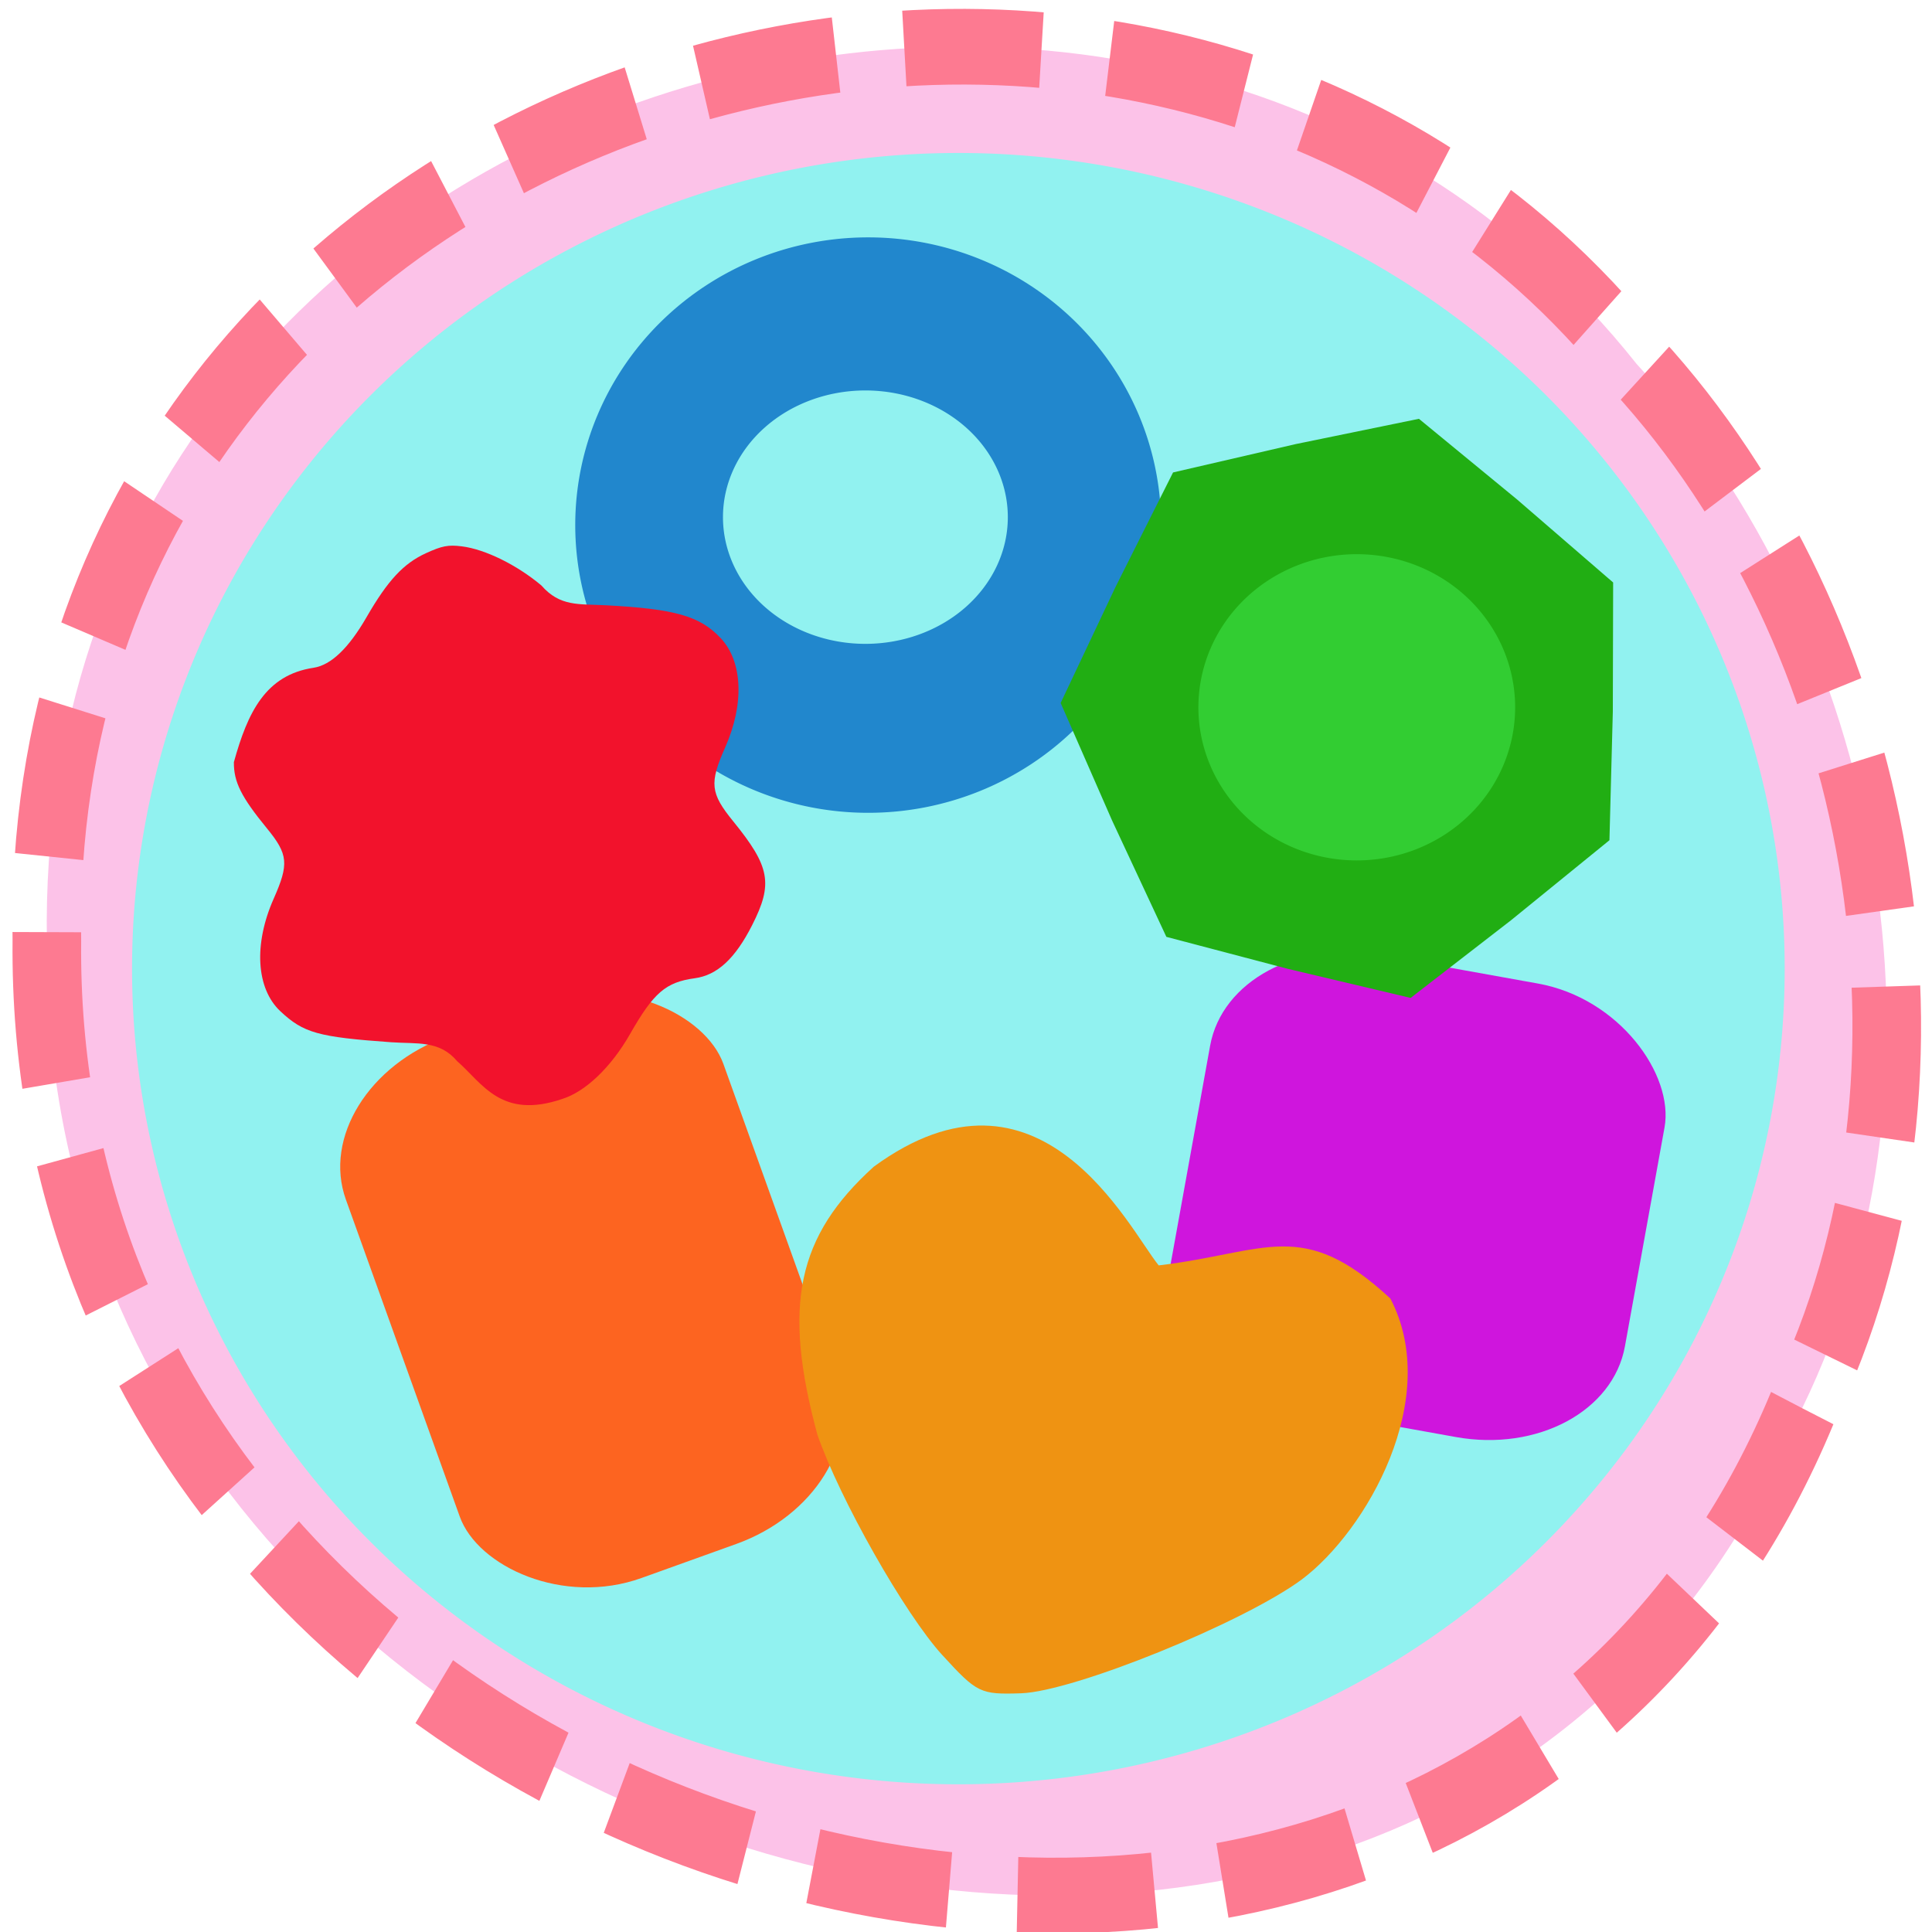 <svg xmlns="http://www.w3.org/2000/svg" viewBox="0 0 256 256"><g stroke-dasharray="20 10" fill="#fcc2e8" stroke="#fd7a91" color="#000" stroke-width="10"><path d="m -461.56 1509.46 c -102.66 -72.48 -252.13 71.24 -188.42 177.65 55.11 98.31 215.88 55.803 236.4 -48.33 13.01 -47.39 -5.347 -103.13 -47.986 -129.32 z" transform="matrix(0.796 -0.504 -0.465 -0.883 1308.1 1286.82)" stroke-dasharray="19.723 9.862" stroke-width="9.862"/></g><g stroke="none"><path d="m 206.36 136.03 a 85.34 82.19 0 1 1 -170.68 0 85.34 82.19 0 1 1 170.68 0 z" transform="matrix(1.283 0 0 1.315 -28.28 -50.53)" fill="#91f2f0"/><rect width="53.16" height="76.25" x="-10.6" y="149.3" rx="19.913" ry="15.804" transform="matrix(0.941 -0.338 0.338 0.941 0 0)" fill="#fd6420"/><rect width="61.19" height="61.07" x="182.49" y="92.19" rx="19.913" ry="15.804" transform="matrix(0.984 0.177 -0.178 0.984 0 0)" fill="#cf15dd"/><path d="m 158.09 79.72 a 35.675 34.976 0 1 1 -71.35 0 35.675 34.976 0 1 1 71.35 0 z" transform="matrix(1.088 0 0 1.09 -18.15 -17.318)" fill="#2187cd"/><path transform="matrix(0.529 0 0 0.48 49.912 30.26)" d="m 158.09 79.72 a 35.675 34.976 0 1 1 -71.35 0 35.675 34.976 0 1 1 71.35 0 z" fill="#91f2f0"/><path d="m 124.88 219.33 c -4.958 -5.414 -13.644 -20.743 -16.579 -29.26 -4.637 -17.14 -2.669 -26.28 7.481 -35.478 22.03 -16.11 33.74 8.132 37.753 13.08 14.318 -1.7 18.996 -6.454 30.693 4.386 6.91 13.207 -3.141 30.781 -11.72 37.22 -7.757 5.742 -30.23 14.856 -37.2 15.09 -5.414 0.18 -5.832 -0.022 -10.425 -5.04 z" fill="#ef9312"/><path d="m -121.02 211.93 l -14.211 -3.282 l -14.13 -3.628 l -6.295 -13.157 l -5.972 -13.307 l 6.362 -13.12 l 6.68 -12.966 l 14.228 -3.209 l 14.302 -2.861 l 11.38 9.123 l 11.154 9.398 l -0.037 14.585 l -0.393 14.58 l -11.426 9.06 z" transform="matrix(1.142 0 0 1.171 325.12 -115.94)" fill="#21ae13"/><path d="m 190.97 95.46 a 13.99 15.739 0 1 1 -27.981 0 13.99 15.739 0 1 1 27.981 0 z" transform="matrix(1.5 0 0 1.289 -85.69 -29.327)" fill="#32cd32"/><path d="m 60.58 140.62 c -2.35 -2.802 -5.3 -2.273 -8.737 -2.517 -9.701 -0.689 -11.625 -1.227 -14.702 -4.116 -3.202 -3.01 -3.547 -8.88 -0.877 -14.904 2.044 -4.611 1.923 -5.882 -0.893 -9.319 -3.413 -4.166 -4.408 -6.161 -4.381 -8.78 1.824 -6.581 4.187 -11.536 10.54 -12.498 2.321 -0.35 4.653 -2.573 7.04 -6.708 2.802 -4.86 4.894 -7.114 7.862 -8.472 2.149 -0.983 2.959 -1.138 4.774 -0.91 3.078 0.387 7.268 2.447 10.524 5.175 2.476 2.831 4.945 2.442 8.505 2.628 9.201 0.481 12.508 1.425 15.258 4.355 2.923 3.115 3.151 8.735 0.588 14.499 -2.102 4.727 -1.958 6.05 1.067 9.769 4.896 6.02 5.306 8.265 2.516 13.761 -2.253 4.439 -4.628 6.638 -7.608 7.04 -3.84 0.523 -5.448 1.91 -8.573 7.391 -2.486 4.36 -5.87 7.61 -8.945 8.59 -8.156 2.793 -10.621 -2.086 -13.957 -4.988 z" fill="#f2122c"/></g></svg>